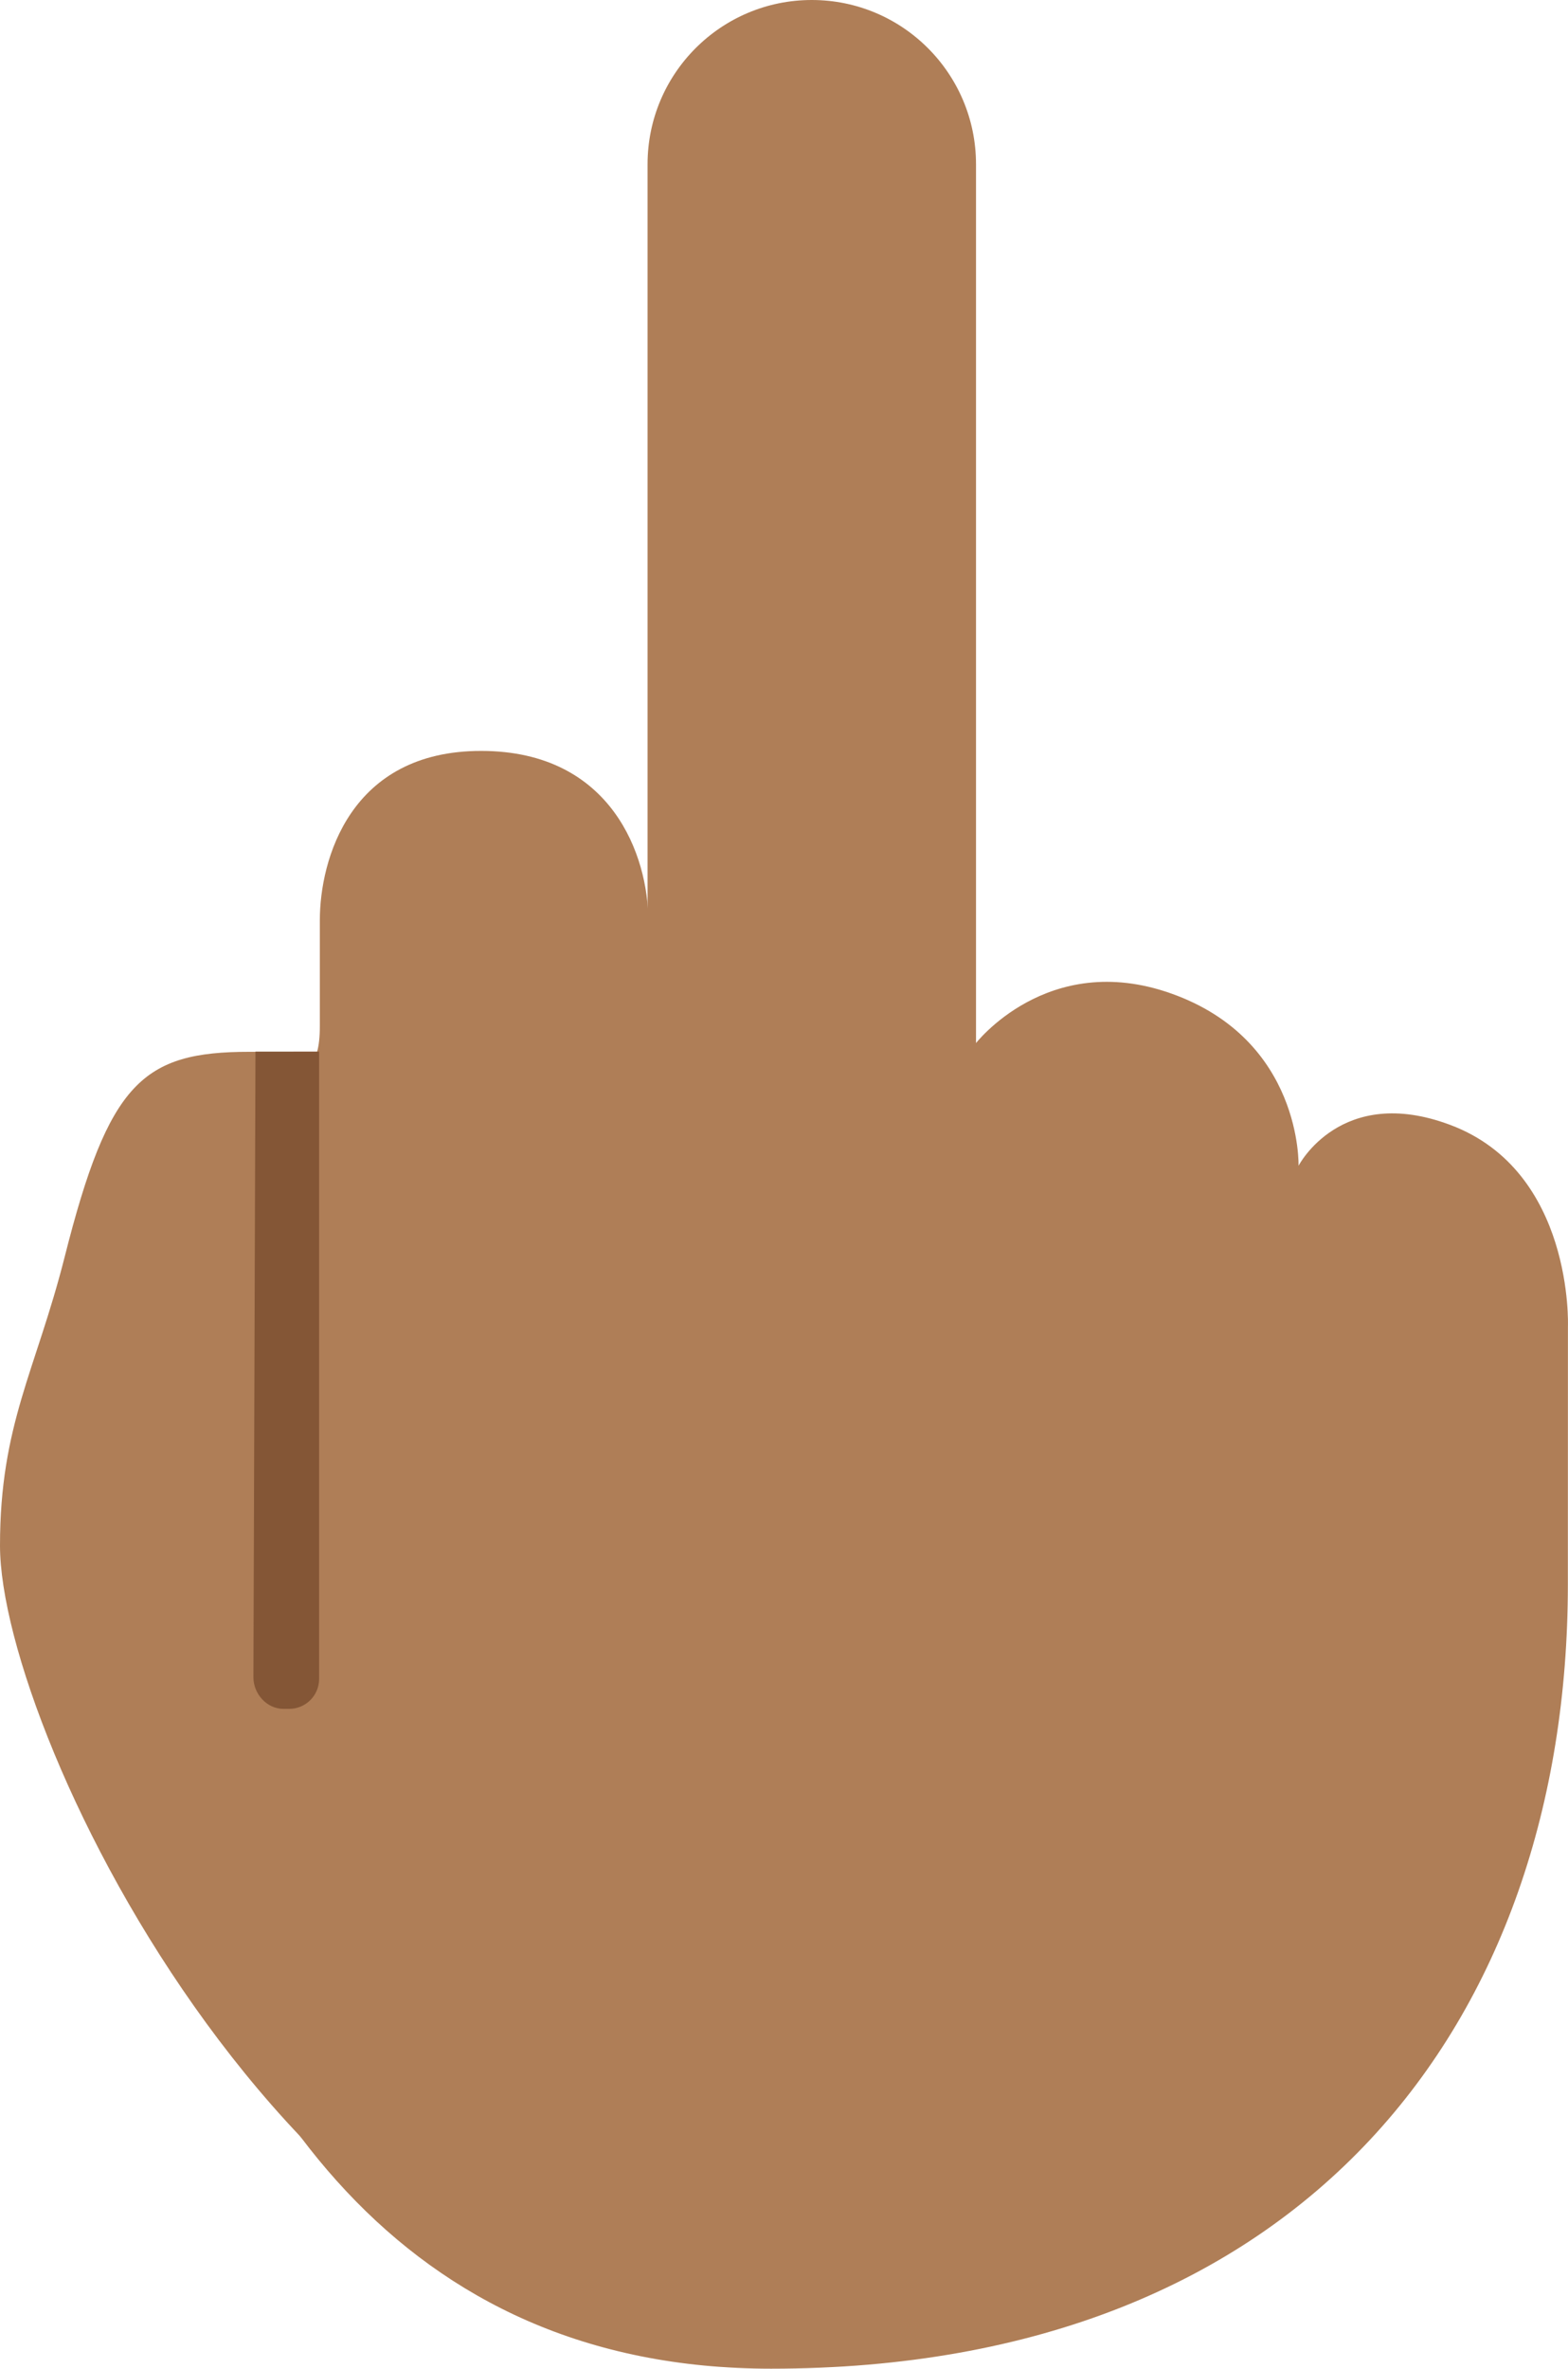 <?xml version="1.0" encoding="UTF-8" standalone="no"?>
<svg
   xmlns:dc="http://purl.org/dc/elements/1.1/"
   xmlns:cc="http://creativecommons.org/ns#"
   xmlns:rdf="http://www.w3.org/1999/02/22-rdf-syntax-ns#"
   xmlns:svg="http://www.w3.org/2000/svg"
   xmlns="http://www.w3.org/2000/svg"
   xmlns:sodipodi="http://sodipodi.sourceforge.net/DTD/sodipodi-0.dtd"
   xmlns:inkscape="http://www.inkscape.org/namespaces/inkscape"
   viewBox="0 0 23.87 36.039"
   id="svg2"
   version="1.1"
   inkscape:version="0.91 r13725"
   sodipodi:docname="1f595-1f3fe.svg"
   width="23.87"
   height="36.039">
  <defs
     id="defs12" />
  <sodipodi:namedview
     pagecolor="#ffffff"
     bordercolor="#666666"
     borderopacity="1"
     objecttolerance="10"
     gridtolerance="10"
     guidetolerance="10"
     inkscape:pageopacity="0"
     inkscape:pageshadow="2"
     inkscape:window-width="640"
     inkscape:window-height="480"
     id="namedview10"
     showgrid="false"
     inkscape:zoom="6.5555556"
     inkscape:cx="11.858"
     inkscape:cy="18.039"
     inkscape:window-x="0"
     inkscape:window-y="0"
     inkscape:window-maximized="0"
     inkscape:current-layer="svg2" />
  <path
     d="m 23.869,20.183 c 0,0 0.093,-2.362 -1.792,-3.068 -1.667,-0.625 -2.309,0.622 -2.309,0.622 0,0 0.059,-1.914 -1.941,-2.622 -1.885,-0.668 -2.984,0.773 -2.984,0.773 0,0 -0.072,-1.687 -2.058,-2.232 -1.671,-0.459 -2.916,1.167 -2.916,1.167 l 0,-0.822 c 0,-0.959 -0.542,-2.575 -2.543,-2.576 -2,-0.002 -2.457,1.659 -2.457,2.576 l 0,1.614 c 0,1.323 -0.948,0.198 -1.636,0.823 -1.57,1.427 -2.269,6.431 -1.188,10.5 1.312,4.938 4.062,9.101 9.694,9.101 8.132,0 12.124,-5.298 12.129,-11.924 l 0.001,-3.932 z"
     id="path4"
     inkscape:connector-curvature="0"
     style="fill:#af7e57" />
  <path
     d="m 14.858,18.5 c 0,1.381 -1.119,2.5 -2.5,2.5 -1.381,0 -2.5,-1.119 -2.5,-2.5 l 0,-16 c 0,-1.381 1.119,-2.5 2.5,-2.5 1.381,0 2.5,1.119 2.5,2.5 l 0,16 z M 6.108,16 3.796,16.003 c -1.625,0 -2.141,0.465 -2.812,3.122 C 0.546,20.854 0,21.672 0,23.516 0,26.422 4.594,35.864 11.359,35.907 L 6.108,16 Z"
     id="path6"
     inkscape:connector-curvature="0"
     style="fill:#af7e57" />
  <path
     d="M 3.858,25.521 C 3.858,25.772 4.062,26 4.314,26 l 0.088,0 c 0.252,0 0.456,-0.204 0.456,-0.456 l 0,-9.544 -0.969,0 -0.031,9.521 z"
     id="path8"
     inkscape:connector-curvature="0"
     style="fill:#845636" />
</svg>
